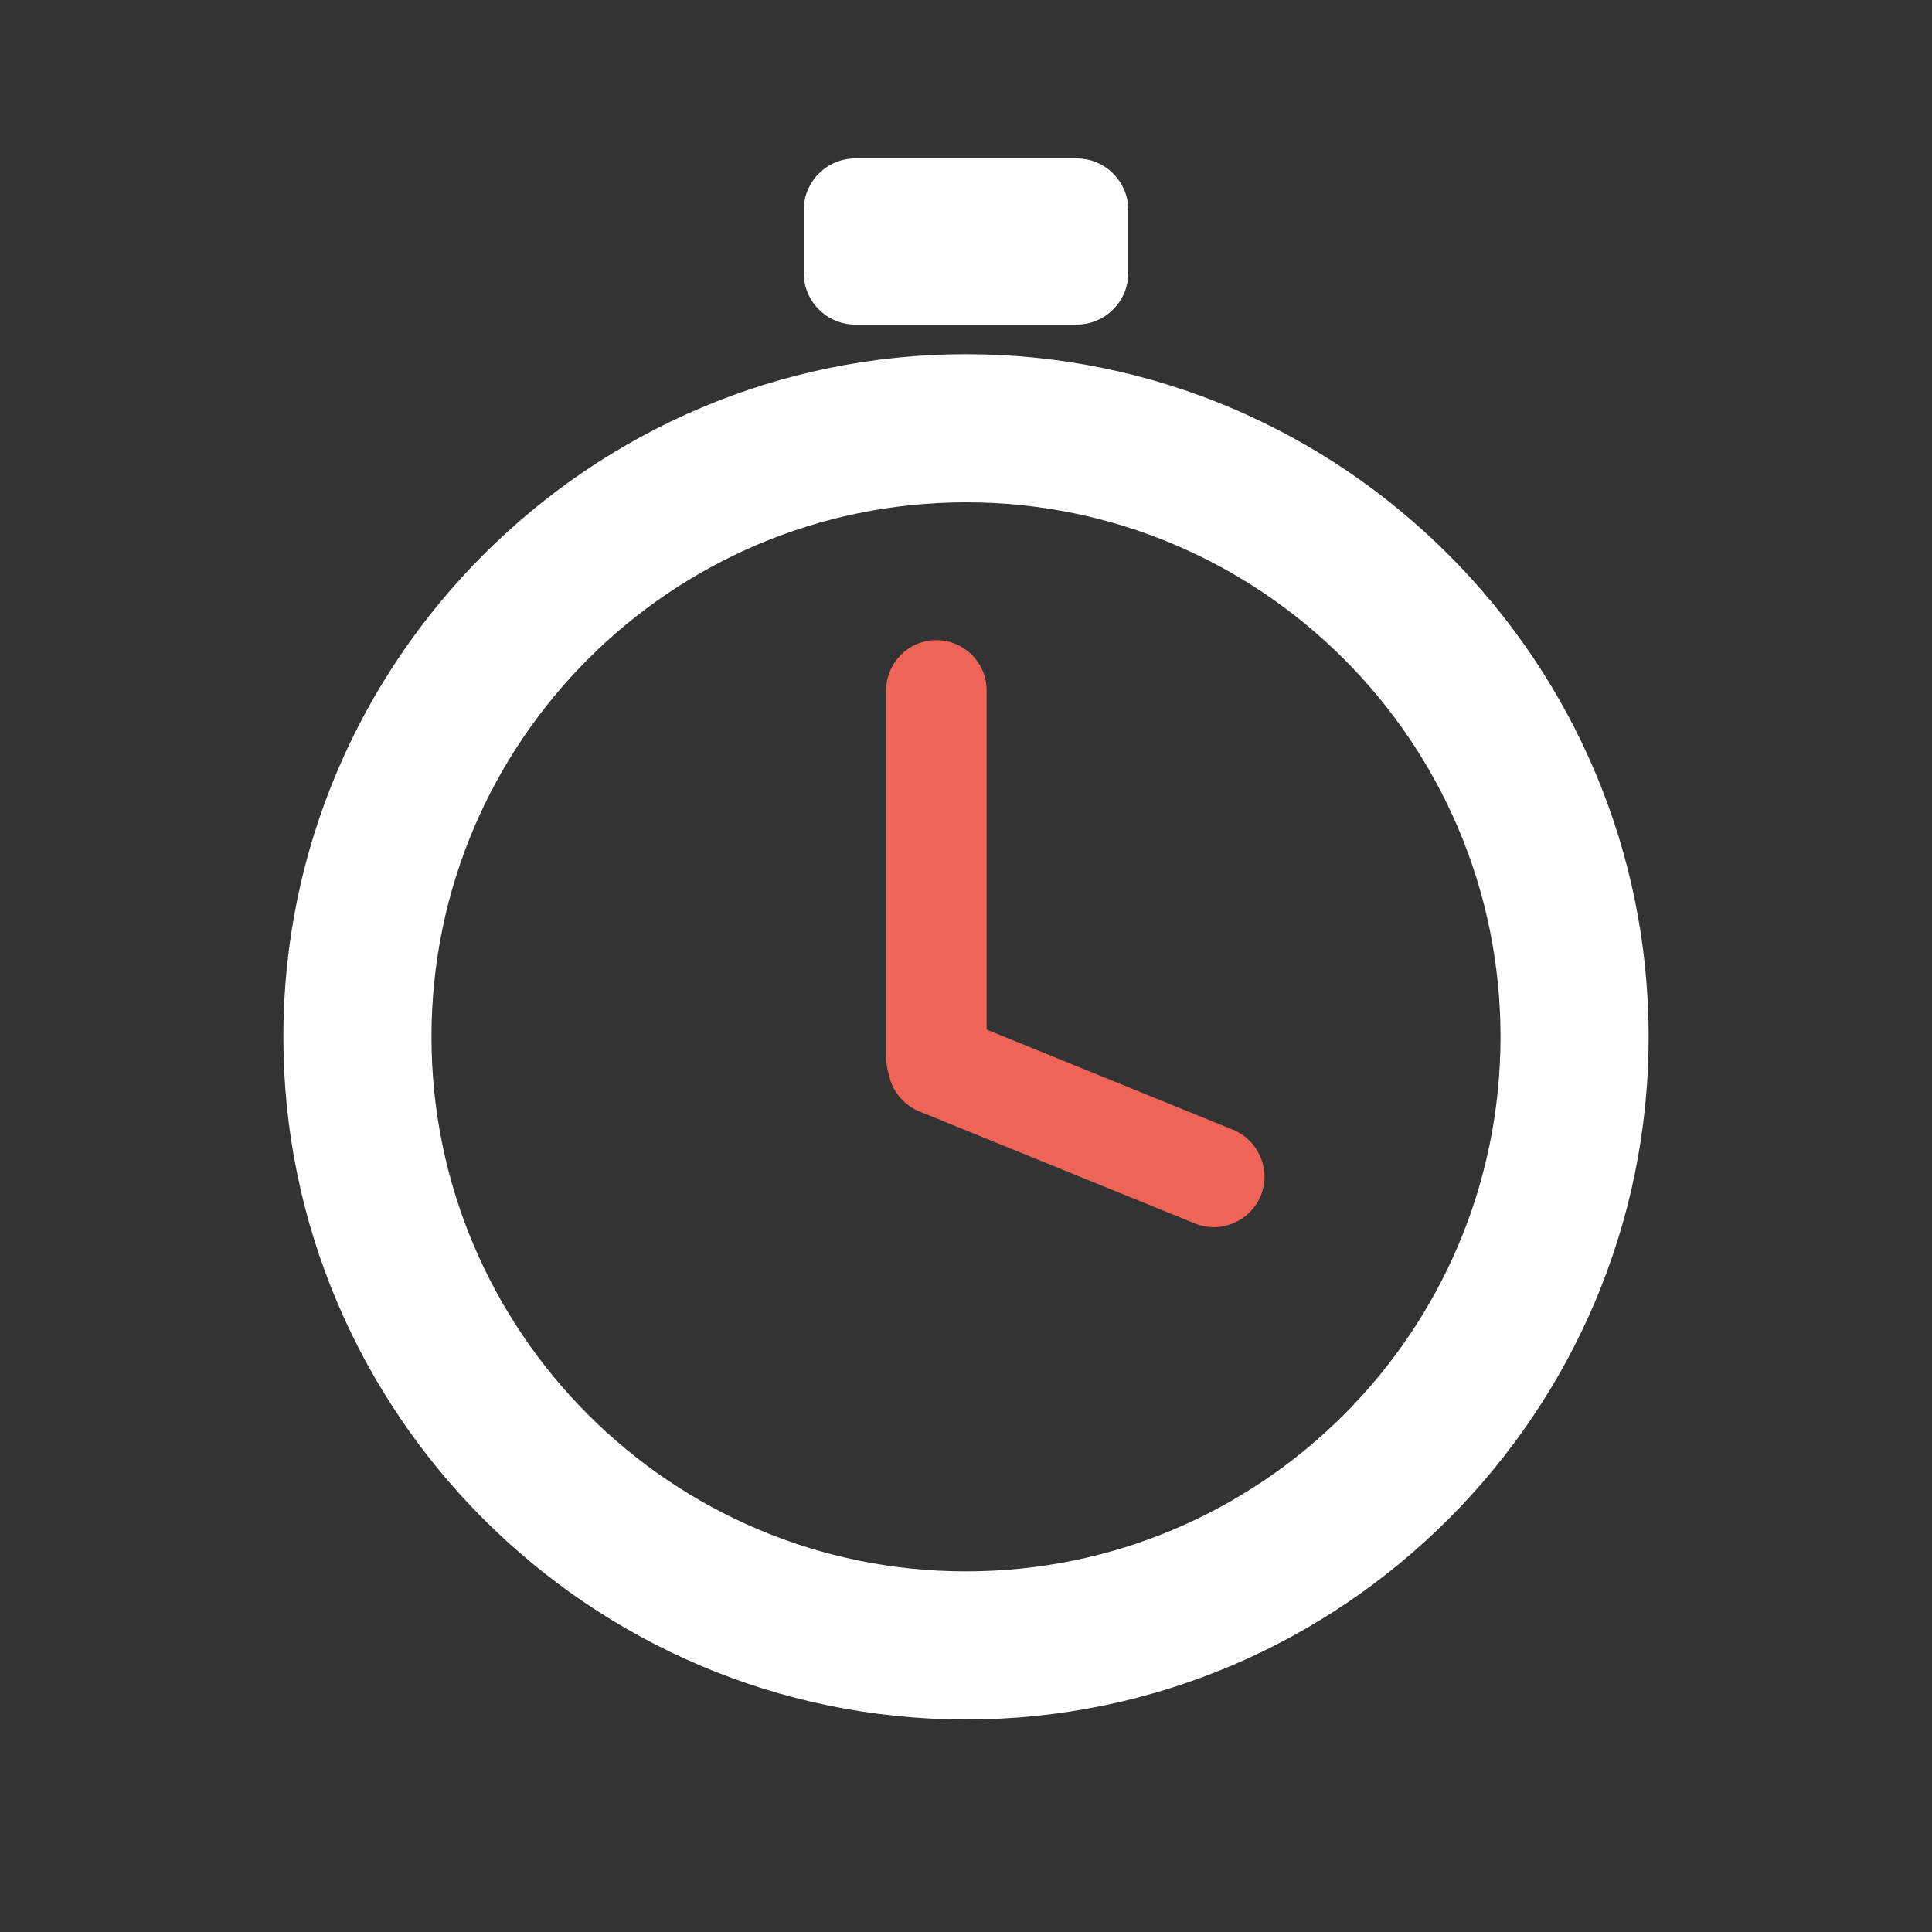 <?xml version="1.0" encoding="utf-8"?>
<!-- Generator: Adobe Illustrator 22.0.1, SVG Export Plug-In . SVG Version: 6.00 Build 0)  -->
<svg version="1.1" id="Layer_1" xmlns="http://www.w3.org/2000/svg" xmlns:xlink="http://www.w3.org/1999/xlink" x="0px" y="0px"
	 viewBox="0 0 150 150" style="enable-background:new 0 0 150 150;" xml:space="preserve">
<rect x="0" y="0" width="150" height="150" fill="#333333" stroke="none"/>
<style type="text/css">
	.st0{fill:#FFFFFF;}
	.st1{fill:#EE6557;}
</style>
<g id="Layer_1_1_">
	<g>
		<g>
			<g>
				<path class="st0" d="M75,133.5c-29.2,0-53-23.8-53-53s23.8-53,53-53s53,23.8,53,53S104.2,133.5,75,133.5z M75,39
					c-22.9,0-41.5,18.6-41.5,41.5S52.1,122,75,122s41.5-18.6,41.5-41.5S97.9,39,75,39z"/>
			</g>
		</g>
		<g>
			<g>
				<path class="st1" d="M76.6,82.1c0,2.1-1.7,3.9-3.9,3.9l0,0c-2.1,0-3.9-1.7-3.9-3.9V53.6c0-2.1,1.7-3.9,3.9-3.9l0,0
					c2.1,0,3.9,1.7,3.9,3.9V82.1z"/>
			</g>
		</g>
		<g>
			<g>
				<path class="st1" d="M71.4,86.3c-2-0.8-3-3.1-2.2-5.1l0,0c0.8-2,3.1-3,5.1-2.2l21.4,8.7c2,0.8,3,3.1,2.2,5.1l0,0
					c-0.8,2-3.1,3-5.1,2.2L71.4,86.3z"/>
			</g>
		</g>
		<g>
			<path class="st0" d="M83.6,25.2H66.4c-2.2,0-4-1.8-4-4v-4.9c0-2.2,1.8-4,4-4h17.2c2.2,0,4,1.8,4,4v4.9
				C87.6,23.4,85.8,25.2,83.6,25.2z"/>
		</g>
	</g>
</g>
</svg>

